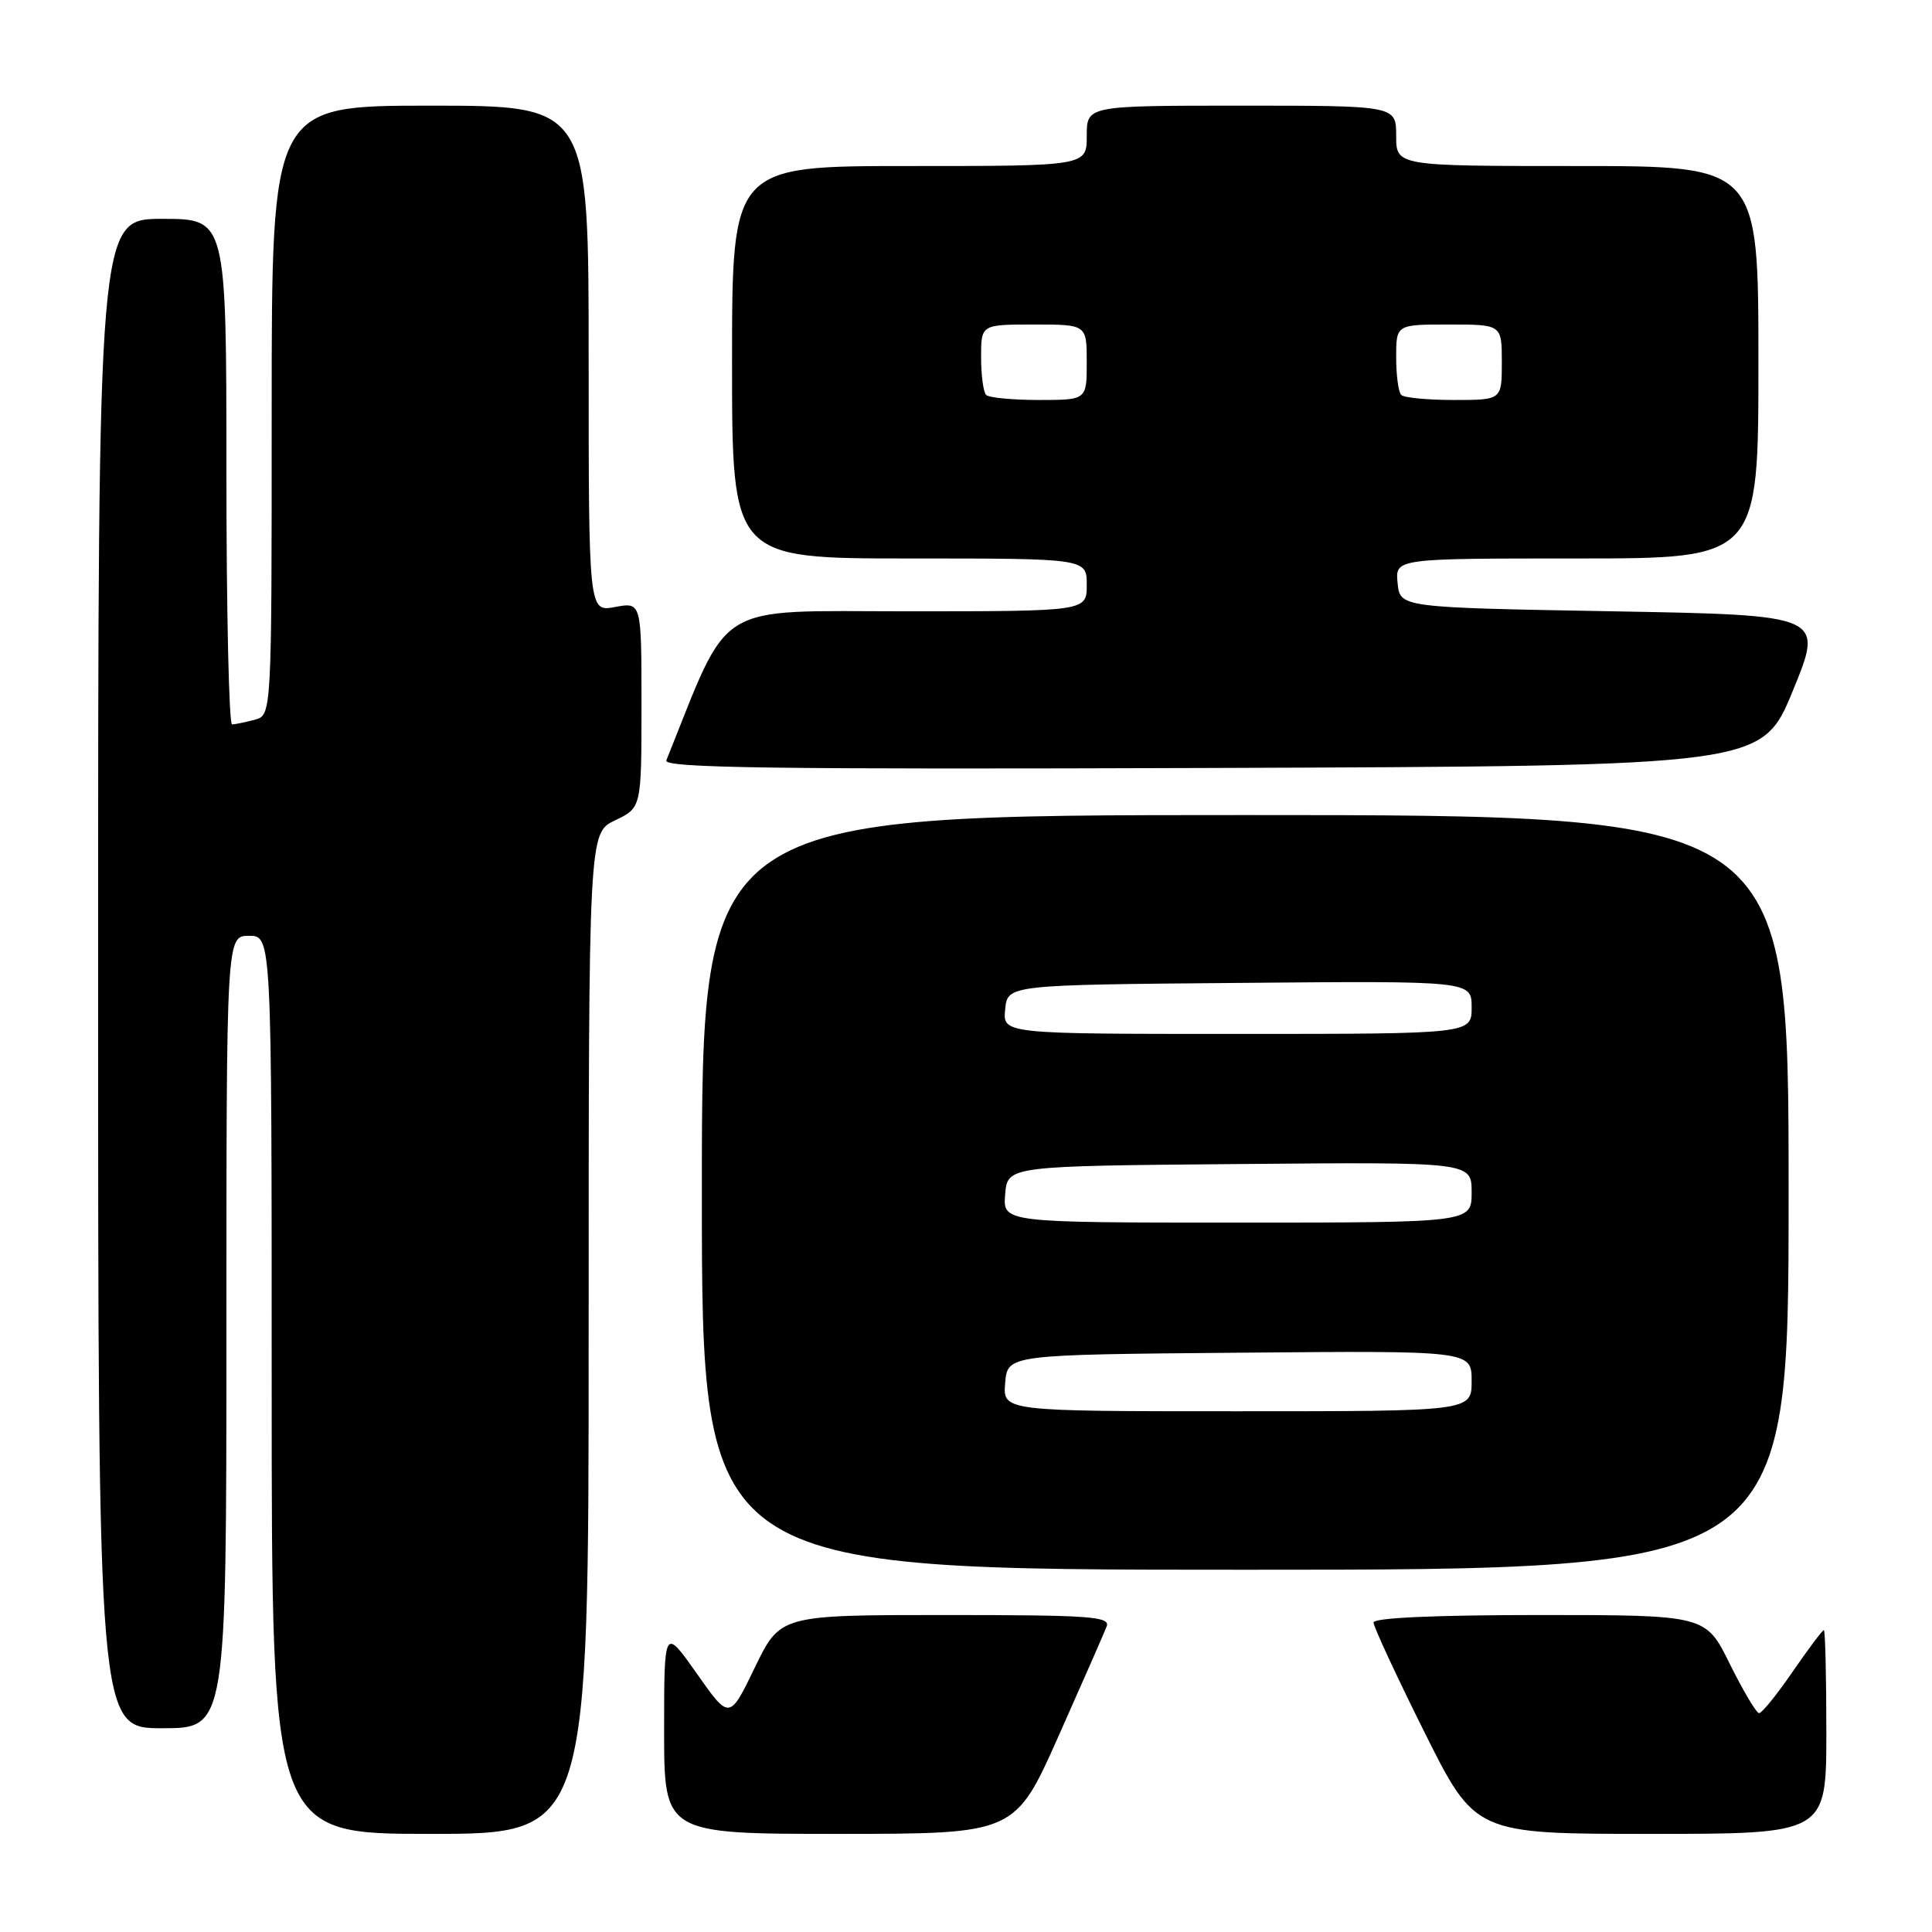 <?xml version="1.0" encoding="UTF-8" standalone="no"?>
<!DOCTYPE svg PUBLIC "-//W3C//DTD SVG 1.1//EN" "http://www.w3.org/Graphics/SVG/1.1/DTD/svg11.dtd" >
<svg xmlns="http://www.w3.org/2000/svg" xmlns:xlink="http://www.w3.org/1999/xlink" version="1.1" viewBox="0 0 256 256">
 <g >
 <path fill="currentColor"
d=" M 78.00 176.69 C 78.00 110.37 78.00 110.37 81.50 108.70 C 85.00 107.03 85.00 107.03 85.00 93.40 C 85.00 79.78 85.00 79.78 81.50 80.43 C 78.00 81.09 78.00 81.09 78.00 47.55 C 78.00 14.00 78.00 14.00 57.00 14.00 C 36.00 14.00 36.00 14.00 36.00 54.38 C 36.00 94.77 36.00 94.77 33.75 95.37 C 32.51 95.70 31.16 95.98 30.75 95.99 C 30.34 95.99 30.00 80.93 30.00 62.50 C 30.00 29.00 30.00 29.00 21.50 29.00 C 13.00 29.00 13.00 29.00 13.00 129.00 C 13.00 229.00 13.00 229.00 21.50 229.00 C 30.00 229.00 30.00 229.00 30.00 176.50 C 30.00 124.00 30.00 124.00 33.00 124.00 C 36.00 124.00 36.00 124.00 36.00 183.50 C 36.00 243.00 36.00 243.00 57.00 243.00 C 78.00 243.00 78.00 243.00 78.00 176.69 Z  M 140.28 230.00 C 143.46 222.86 146.32 216.34 146.64 215.51 C 147.14 214.19 144.42 214.00 125.30 214.00 C 103.39 214.00 103.39 214.00 100.02 220.95 C 96.66 227.91 96.66 227.91 92.33 221.76 C 88.00 215.61 88.00 215.61 88.00 229.30 C 88.00 243.00 88.00 243.00 111.25 243.00 C 134.50 242.99 134.50 242.99 140.28 230.00 Z  M 242.00 229.50 C 242.00 222.07 241.85 216.00 241.67 216.00 C 241.48 216.00 239.63 218.47 237.54 221.50 C 235.46 224.53 233.46 227.00 233.09 227.00 C 232.73 227.00 230.99 224.07 229.22 220.50 C 226.02 214.00 226.02 214.00 204.01 214.00 C 190.14 214.00 182.00 214.37 182.00 214.99 C 182.00 215.54 185.03 222.06 188.73 229.49 C 195.47 243.00 195.47 243.00 218.73 243.00 C 242.00 243.00 242.00 243.00 242.00 229.50 Z  M 237.00 158.00 C 237.00 108.00 237.00 108.00 165.00 108.00 C 93.00 108.00 93.00 108.00 93.00 158.00 C 93.00 208.00 93.00 208.00 165.00 208.00 C 237.00 208.00 237.00 208.00 237.00 158.00 Z  M 237.57 91.50 C 241.67 81.50 241.67 81.50 213.59 81.00 C 185.50 80.50 185.50 80.50 185.19 77.25 C 184.87 74.00 184.87 74.00 208.94 74.00 C 233.00 74.00 233.00 74.00 233.00 48.00 C 233.00 22.00 233.00 22.00 209.00 22.00 C 185.00 22.00 185.00 22.00 185.00 18.00 C 185.00 14.00 185.00 14.00 164.50 14.00 C 144.00 14.00 144.00 14.00 144.00 18.00 C 144.00 22.00 144.00 22.00 120.50 22.00 C 97.00 22.00 97.00 22.00 97.00 48.00 C 97.00 74.00 97.00 74.00 120.50 74.00 C 144.00 74.00 144.00 74.00 144.00 77.50 C 144.00 81.00 144.00 81.00 120.20 81.00 C 94.27 81.00 96.88 79.39 88.29 100.76 C 87.88 101.76 102.47 101.96 160.63 101.76 C 233.47 101.50 233.47 101.50 237.57 91.50 Z  M 133.19 183.25 C 133.50 179.50 133.50 179.50 164.25 179.24 C 195.00 178.97 195.00 178.97 195.00 182.99 C 195.00 187.00 195.00 187.00 163.94 187.00 C 132.88 187.00 132.88 187.00 133.19 183.25 Z  M 133.19 158.25 C 133.50 154.50 133.50 154.50 164.25 154.24 C 195.00 153.97 195.00 153.97 195.00 157.99 C 195.00 162.00 195.00 162.00 163.94 162.00 C 132.88 162.00 132.88 162.00 133.19 158.25 Z  M 133.19 133.75 C 133.50 130.50 133.50 130.50 164.25 130.24 C 195.00 129.97 195.00 129.97 195.00 133.49 C 195.00 137.00 195.00 137.00 163.94 137.00 C 132.87 137.00 132.87 137.00 133.19 133.75 Z  M 130.67 52.33 C 130.30 51.97 130.00 49.72 130.00 47.33 C 130.00 43.00 130.00 43.00 137.00 43.00 C 144.00 43.00 144.00 43.00 144.00 48.00 C 144.00 53.00 144.00 53.00 137.67 53.00 C 134.18 53.00 131.03 52.70 130.67 52.33 Z  M 185.67 52.33 C 185.30 51.97 185.00 49.72 185.00 47.33 C 185.00 43.00 185.00 43.00 192.00 43.00 C 199.00 43.00 199.00 43.00 199.00 48.00 C 199.00 53.00 199.00 53.00 192.67 53.00 C 189.18 53.00 186.03 52.70 185.67 52.33 Z "/>
</g>
</svg>